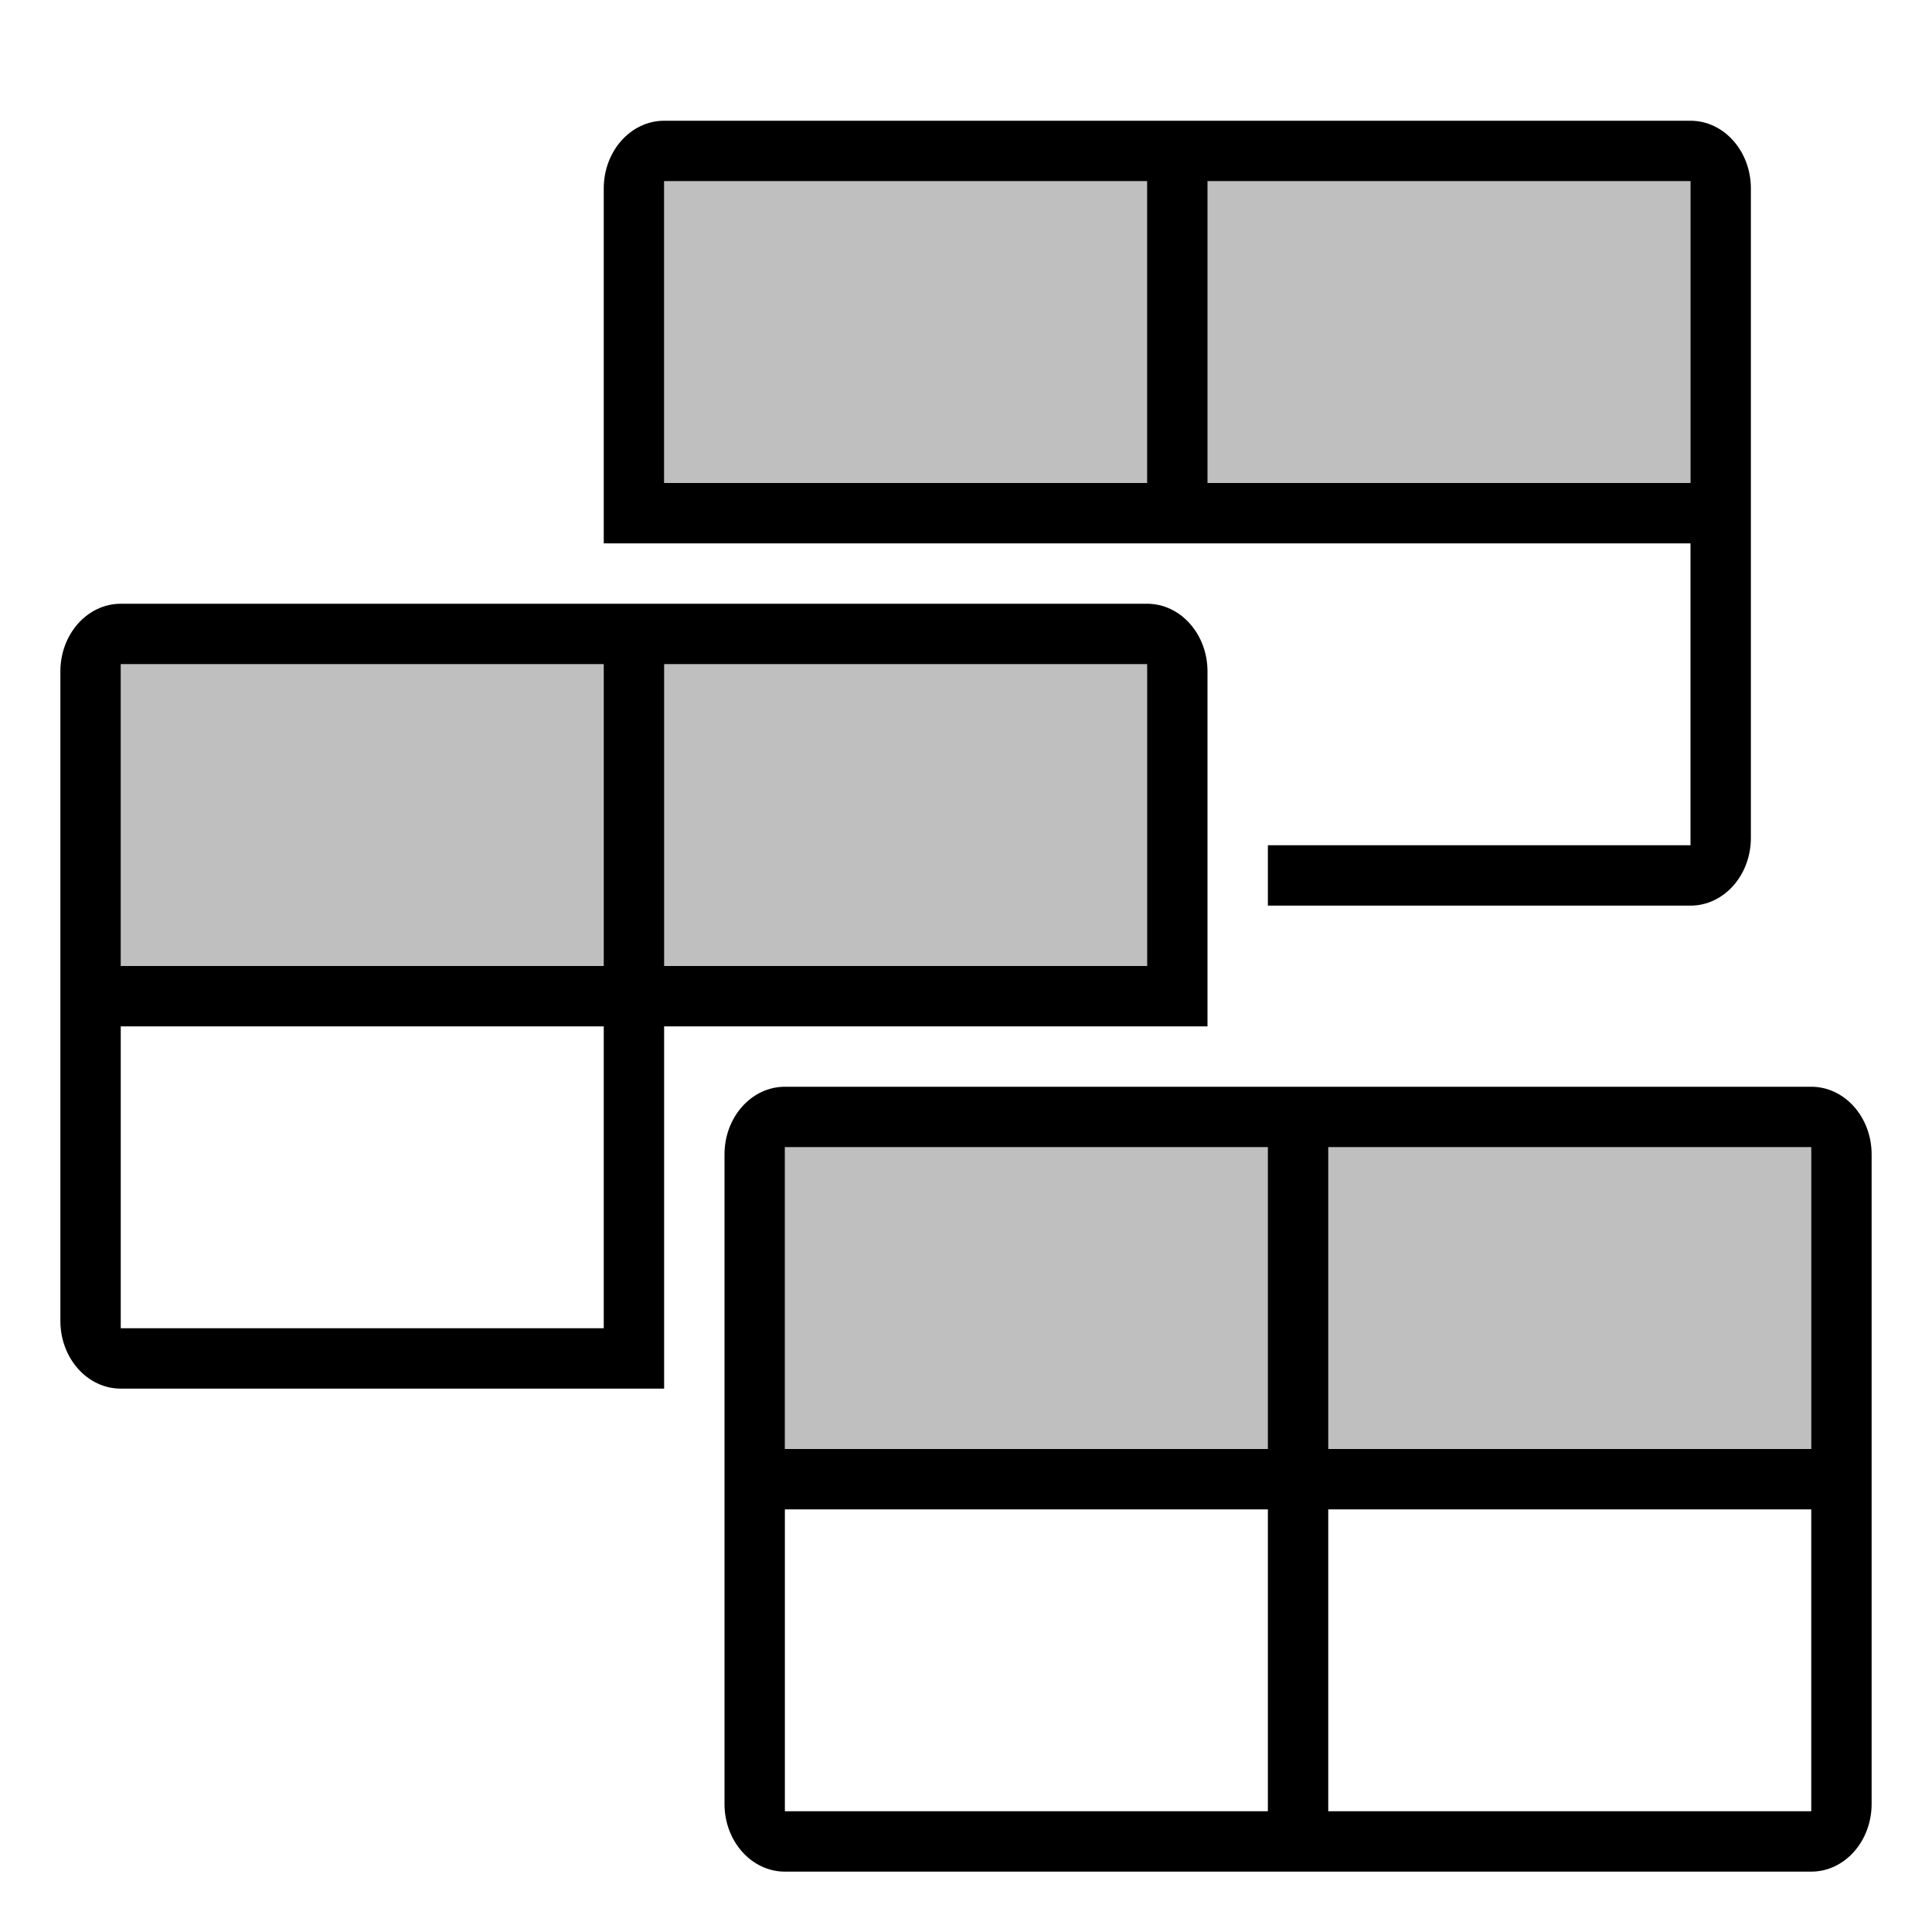 <?xml version="1.0" encoding="UTF-8"?><svg id="icons" xmlns="http://www.w3.org/2000/svg" viewBox="0 0 32 32"><rect width="32" height="32" fill="none"/><path d="M28,8H11V3h17v5ZM19,16H2v-5h17v5ZM30,24H13v-5h17v5Z" opacity=".25"/><path d="M28,2H11c-.552,0-1,.502-1,1.121v5.879h18v5h-7v1h7c.552,0,1-.502,1-1.122V3.121c0-.619-.448-1.121-1-1.121ZM19,8h-8V3h8v5ZM28,8h-8V3h8v5ZM19,10H2c-.552,0-1,.502-1,1.121v10.757c0,.62.448,1.122,1,1.122h9v-6h9v-5.879c0-.619-.448-1.121-1-1.121ZM10,22H2v-5h8v5ZM10,16H2v-5h8v5ZM19,16h-8v-5h8v5ZM30,18H13c-.552,0-1,.502-1,1.121v10.757c0,.62.448,1.122,1,1.122h17c.552,0,1-.502,1-1.122v-10.757c0-.619-.448-1.121-1-1.121ZM13,19h8v5h-8v-5ZM13,30v-5h8v5h-8ZM30,30h-8v-5h8v5ZM30,24h-8v-5h8v5Z"/></svg>